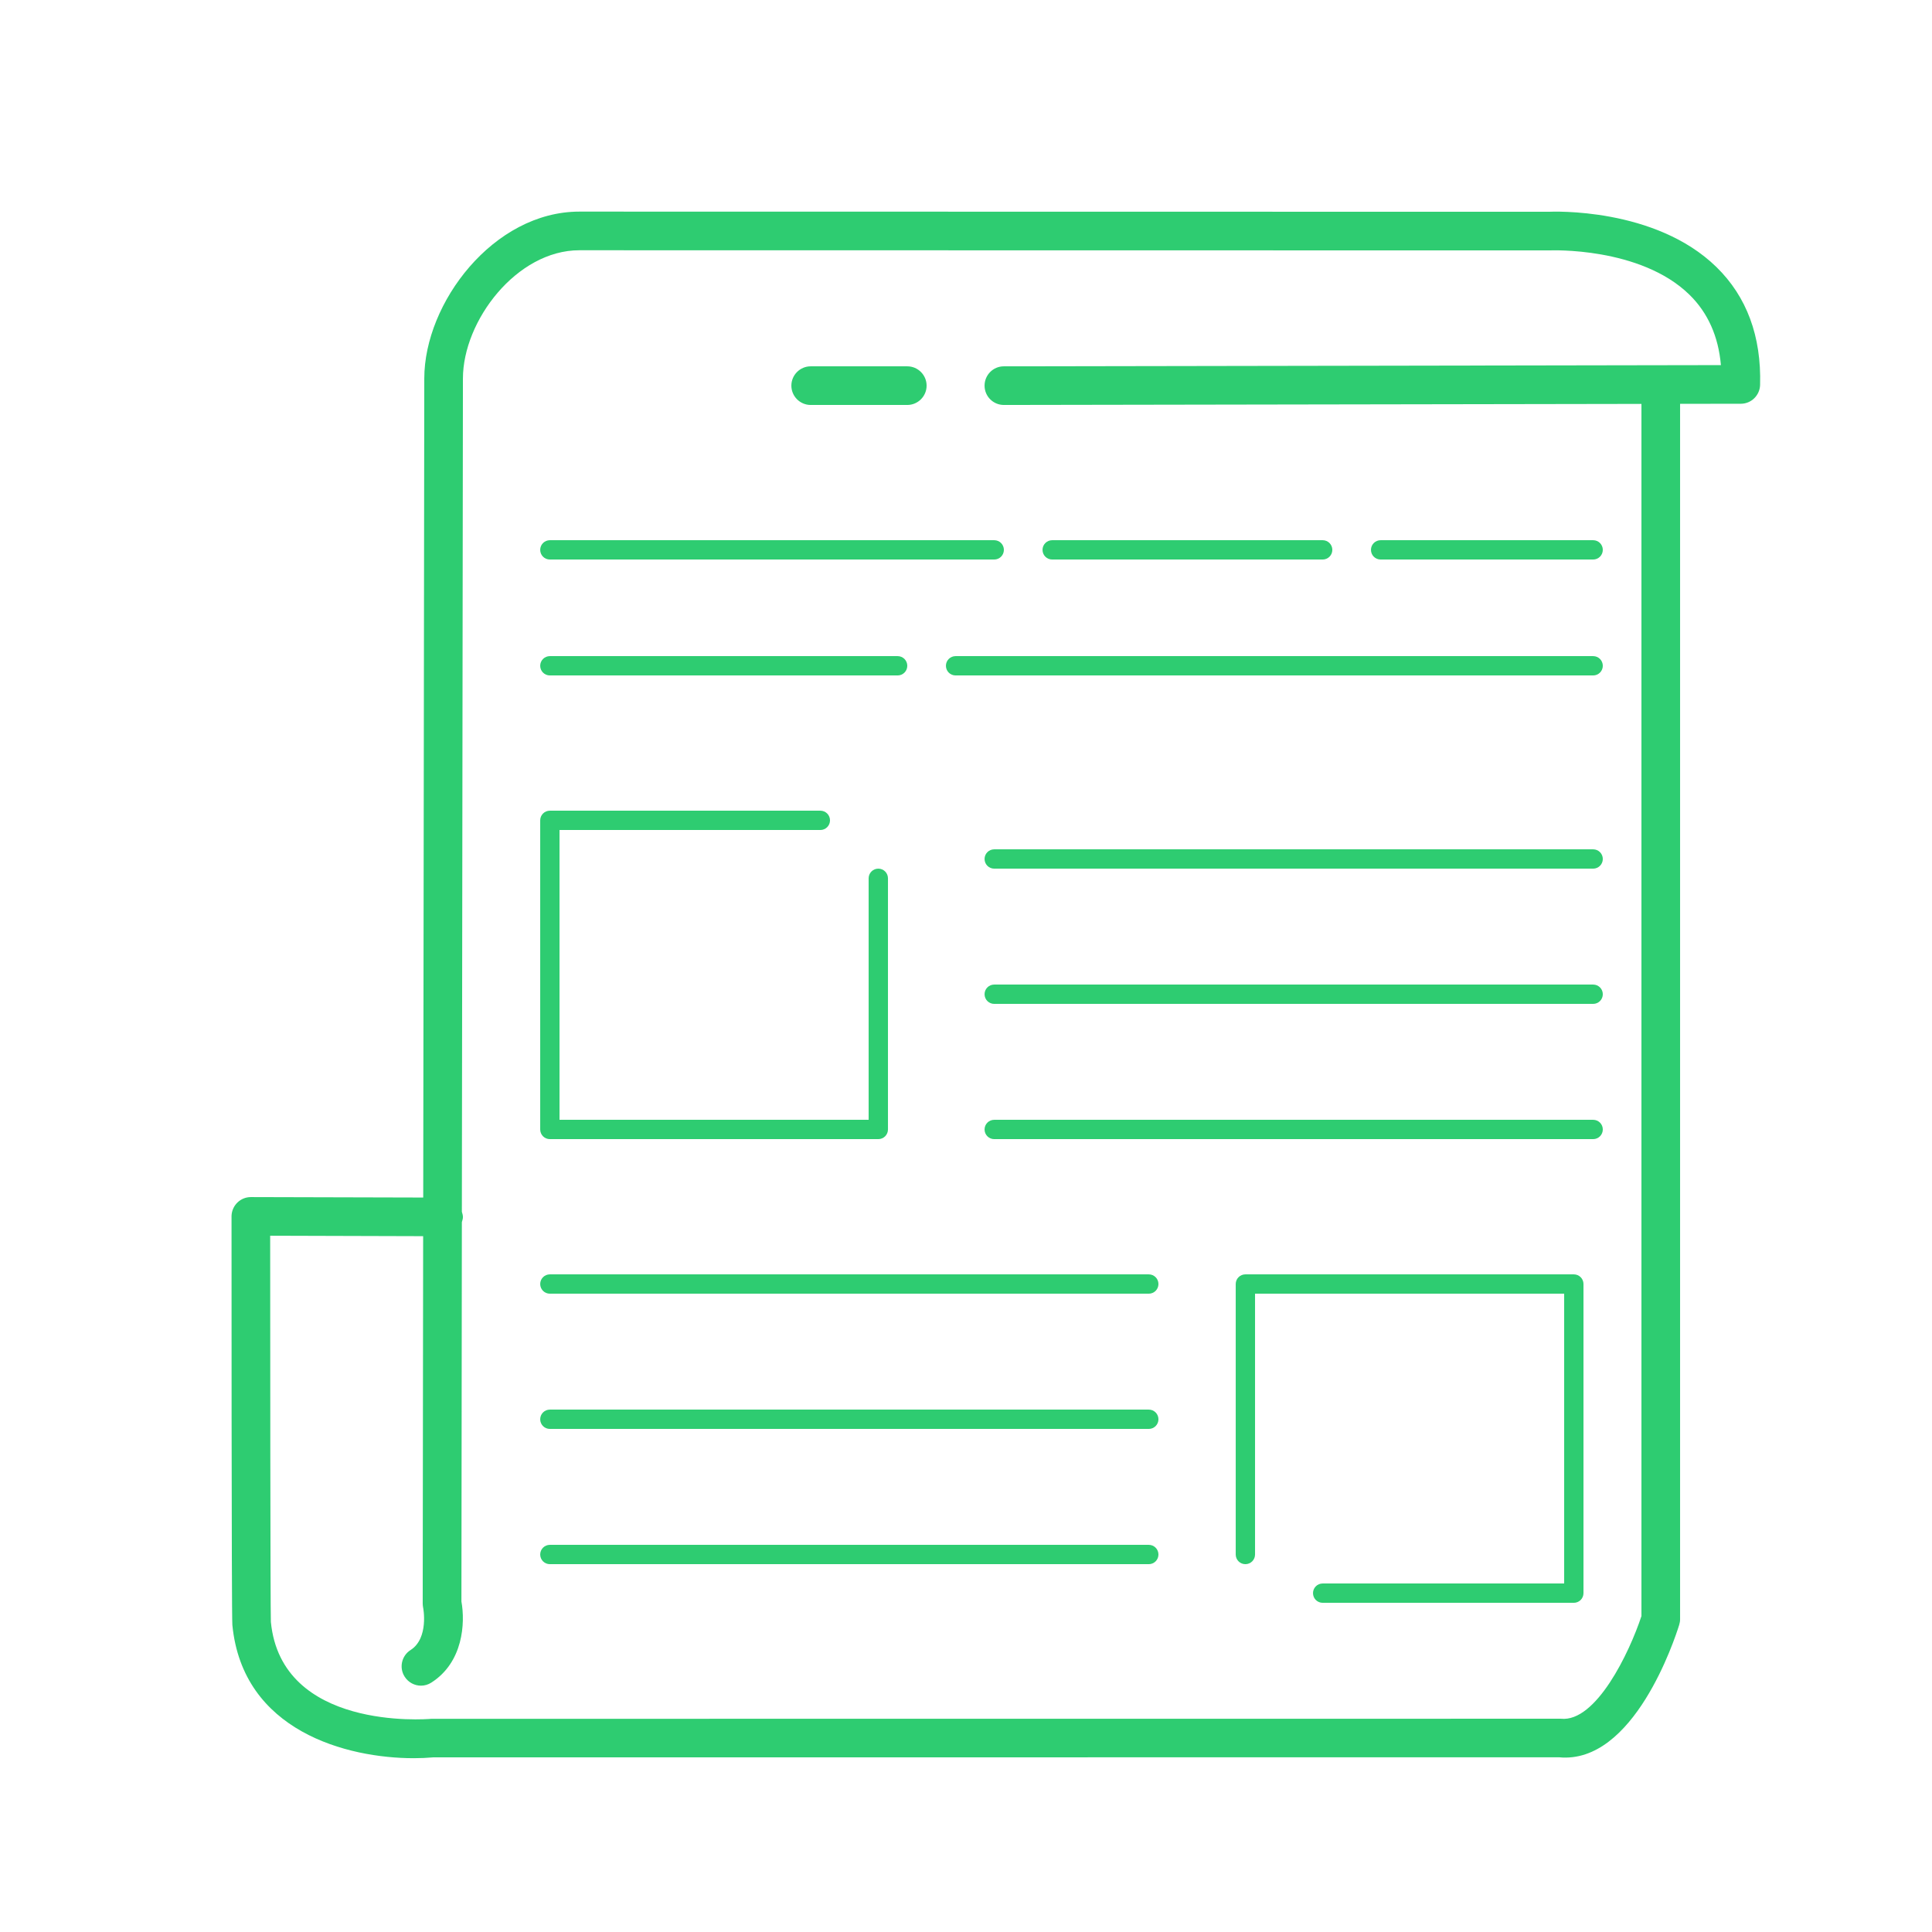 <?xml version="1.0" encoding="UTF-8"?>
<svg xmlns="http://www.w3.org/2000/svg" xmlns:xlink="http://www.w3.org/1999/xlink" width="100pt" height="100pt" viewBox="0 0 100 100" version="1.1">
<g id="surface6314747">
<path style=" stroke:none;fill-rule:nonzero;fill:rgb(18.039%,80%,44.314%);fill-opacity:1;" d="M 29.988 10.953 C 25.543 10.953 21.961 15.68 21.961 19.59 L 21.906 61.984 L 12.988 61.961 L 12.984 61.961 C 12.441 61.961 12 62.395 11.984 62.938 C 11.984 63.105 11.98 83.648 12.027 84.109 C 12.562 89.613 17.969 91.004 21.418 91.004 C 21.773 91.004 22.109 90.988 22.418 90.961 L 80.699 90.957 C 84.559 91.328 86.684 84.844 86.914 84.105 C 86.945 84.008 86.961 83.91 86.961 83.805 L 86.961 20.902 L 90.105 20.898 C 90.645 20.898 91.086 20.465 91.102 19.926 C 91.172 17.41 90.414 15.359 88.844 13.824 C 85.668 10.719 80.332 10.953 80.152 10.961 Z M 29.988 12.953 L 80.203 12.961 C 80.246 12.957 84.906 12.766 87.449 15.258 C 88.402 16.191 88.945 17.414 89.074 18.898 L 51.957 18.961 C 51.406 18.961 50.961 19.41 50.961 19.961 C 50.961 20.516 51.41 20.961 51.961 20.961 L 84.961 20.906 L 84.961 83.648 C 84.336 85.543 82.609 89.156 80.789 88.961 L 22.332 88.965 C 22.016 88.996 14.566 89.562 14.02 83.949 C 13.992 83.258 13.984 68.016 13.984 63.961 L 21.902 63.984 L 21.879 82.984 C 21.879 83.059 21.887 83.125 21.898 83.195 C 21.906 83.211 22.211 84.793 21.25 85.406 C 20.785 85.703 20.648 86.32 20.945 86.785 C 21.137 87.086 21.461 87.25 21.789 87.25 C 21.973 87.25 22.16 87.199 22.328 87.09 C 23.973 86.039 24.086 84.012 23.883 82.891 L 23.906 63.258 C 23.93 63.172 23.961 63.086 23.961 62.992 C 23.961 62.895 23.93 62.809 23.906 62.719 L 23.961 19.594 C 23.961 16.605 26.742 12.953 29.988 12.953 Z M 41.961 18.961 C 41.41 18.961 40.961 19.41 40.961 19.961 C 40.961 20.512 41.41 20.961 41.961 20.961 L 46.961 20.961 C 47.512 20.961 47.961 20.512 47.961 19.961 C 47.961 19.41 47.512 18.961 46.961 18.961 Z M 28.461 27.961 C 28.184 27.961 27.961 28.184 27.961 28.461 C 27.961 28.738 28.184 28.961 28.461 28.961 L 51.461 28.961 C 51.738 28.961 51.961 28.738 51.961 28.461 C 51.961 28.184 51.738 27.961 51.461 27.961 Z M 54.461 27.961 C 54.184 27.961 53.961 28.184 53.961 28.461 C 53.961 28.738 54.184 28.961 54.461 28.961 L 68.461 28.961 C 68.738 28.961 68.961 28.738 68.961 28.461 C 68.961 28.184 68.738 27.961 68.461 27.961 Z M 71.461 27.961 C 71.184 27.961 70.961 28.184 70.961 28.461 C 70.961 28.738 71.184 28.961 71.461 28.961 L 82.461 28.961 C 82.738 28.961 82.961 28.738 82.961 28.461 C 82.961 28.184 82.738 27.961 82.461 27.961 Z M 28.461 33.961 C 28.184 33.961 27.961 34.184 27.961 34.461 C 27.961 34.738 28.184 34.961 28.461 34.961 L 46.461 34.961 C 46.738 34.961 46.961 34.738 46.961 34.461 C 46.961 34.184 46.738 33.961 46.461 33.961 Z M 49.461 33.961 C 49.184 33.961 48.961 34.184 48.961 34.461 C 48.961 34.738 49.184 34.961 49.461 34.961 L 82.461 34.961 C 82.738 34.961 82.961 34.738 82.961 34.461 C 82.961 34.184 82.738 33.961 82.461 33.961 Z M 28.461 41.961 C 28.184 41.961 27.961 42.184 27.961 42.461 L 27.961 58.461 C 27.961 58.738 28.184 58.961 28.461 58.961 L 45.461 58.961 C 45.738 58.961 45.961 58.738 45.961 58.461 L 45.961 45.461 C 45.961 45.184 45.738 44.961 45.461 44.961 C 45.184 44.961 44.961 45.184 44.961 45.461 L 44.961 57.961 L 28.961 57.961 L 28.961 42.961 L 42.461 42.961 C 42.738 42.961 42.961 42.738 42.961 42.461 C 42.961 42.184 42.738 41.961 42.461 41.961 Z M 51.461 43.961 C 51.184 43.961 50.961 44.184 50.961 44.461 C 50.961 44.738 51.184 44.961 51.461 44.961 L 82.461 44.961 C 82.738 44.961 82.961 44.738 82.961 44.461 C 82.961 44.184 82.738 43.961 82.461 43.961 Z M 51.461 50.961 C 51.184 50.961 50.961 51.184 50.961 51.461 C 50.961 51.738 51.184 51.961 51.461 51.961 L 82.461 51.961 C 82.738 51.961 82.961 51.738 82.961 51.461 C 82.961 51.184 82.738 50.961 82.461 50.961 Z M 51.461 57.961 C 51.184 57.961 50.961 58.184 50.961 58.461 C 50.961 58.738 51.184 58.961 51.461 58.961 L 82.461 58.961 C 82.738 58.961 82.961 58.738 82.961 58.461 C 82.961 58.184 82.738 57.961 82.461 57.961 Z M 28.461 65.961 C 28.184 65.961 27.961 66.184 27.961 66.461 C 27.961 66.738 28.184 66.961 28.461 66.961 L 59.461 66.961 C 59.738 66.961 59.961 66.738 59.961 66.461 C 59.961 66.184 59.738 65.961 59.461 65.961 Z M 64.461 65.961 C 64.184 65.961 63.961 66.184 63.961 66.461 L 63.961 80.461 C 63.961 80.738 64.184 80.961 64.461 80.961 C 64.738 80.961 64.961 80.738 64.961 80.461 L 64.961 66.961 L 80.961 66.961 L 80.961 81.961 L 68.461 81.961 C 68.184 81.961 67.961 82.184 67.961 82.461 C 67.961 82.738 68.184 82.961 68.461 82.961 L 81.461 82.961 C 81.738 82.961 81.961 82.738 81.961 82.461 L 81.961 66.461 C 81.961 66.184 81.738 65.961 81.461 65.961 Z M 28.461 72.961 C 28.184 72.961 27.961 73.184 27.961 73.461 C 27.961 73.738 28.184 73.961 28.461 73.961 L 59.461 73.961 C 59.738 73.961 59.961 73.738 59.961 73.461 C 59.961 73.184 59.738 72.961 59.461 72.961 Z M 28.461 79.961 C 28.184 79.961 27.961 80.184 27.961 80.461 C 27.961 80.738 28.184 80.961 28.461 80.961 L 59.461 80.961 C 59.738 80.961 59.961 80.738 59.961 80.461 C 59.961 80.184 59.738 79.961 59.461 79.961 Z M 28.461 79.961 "/>
</g>
</svg>
